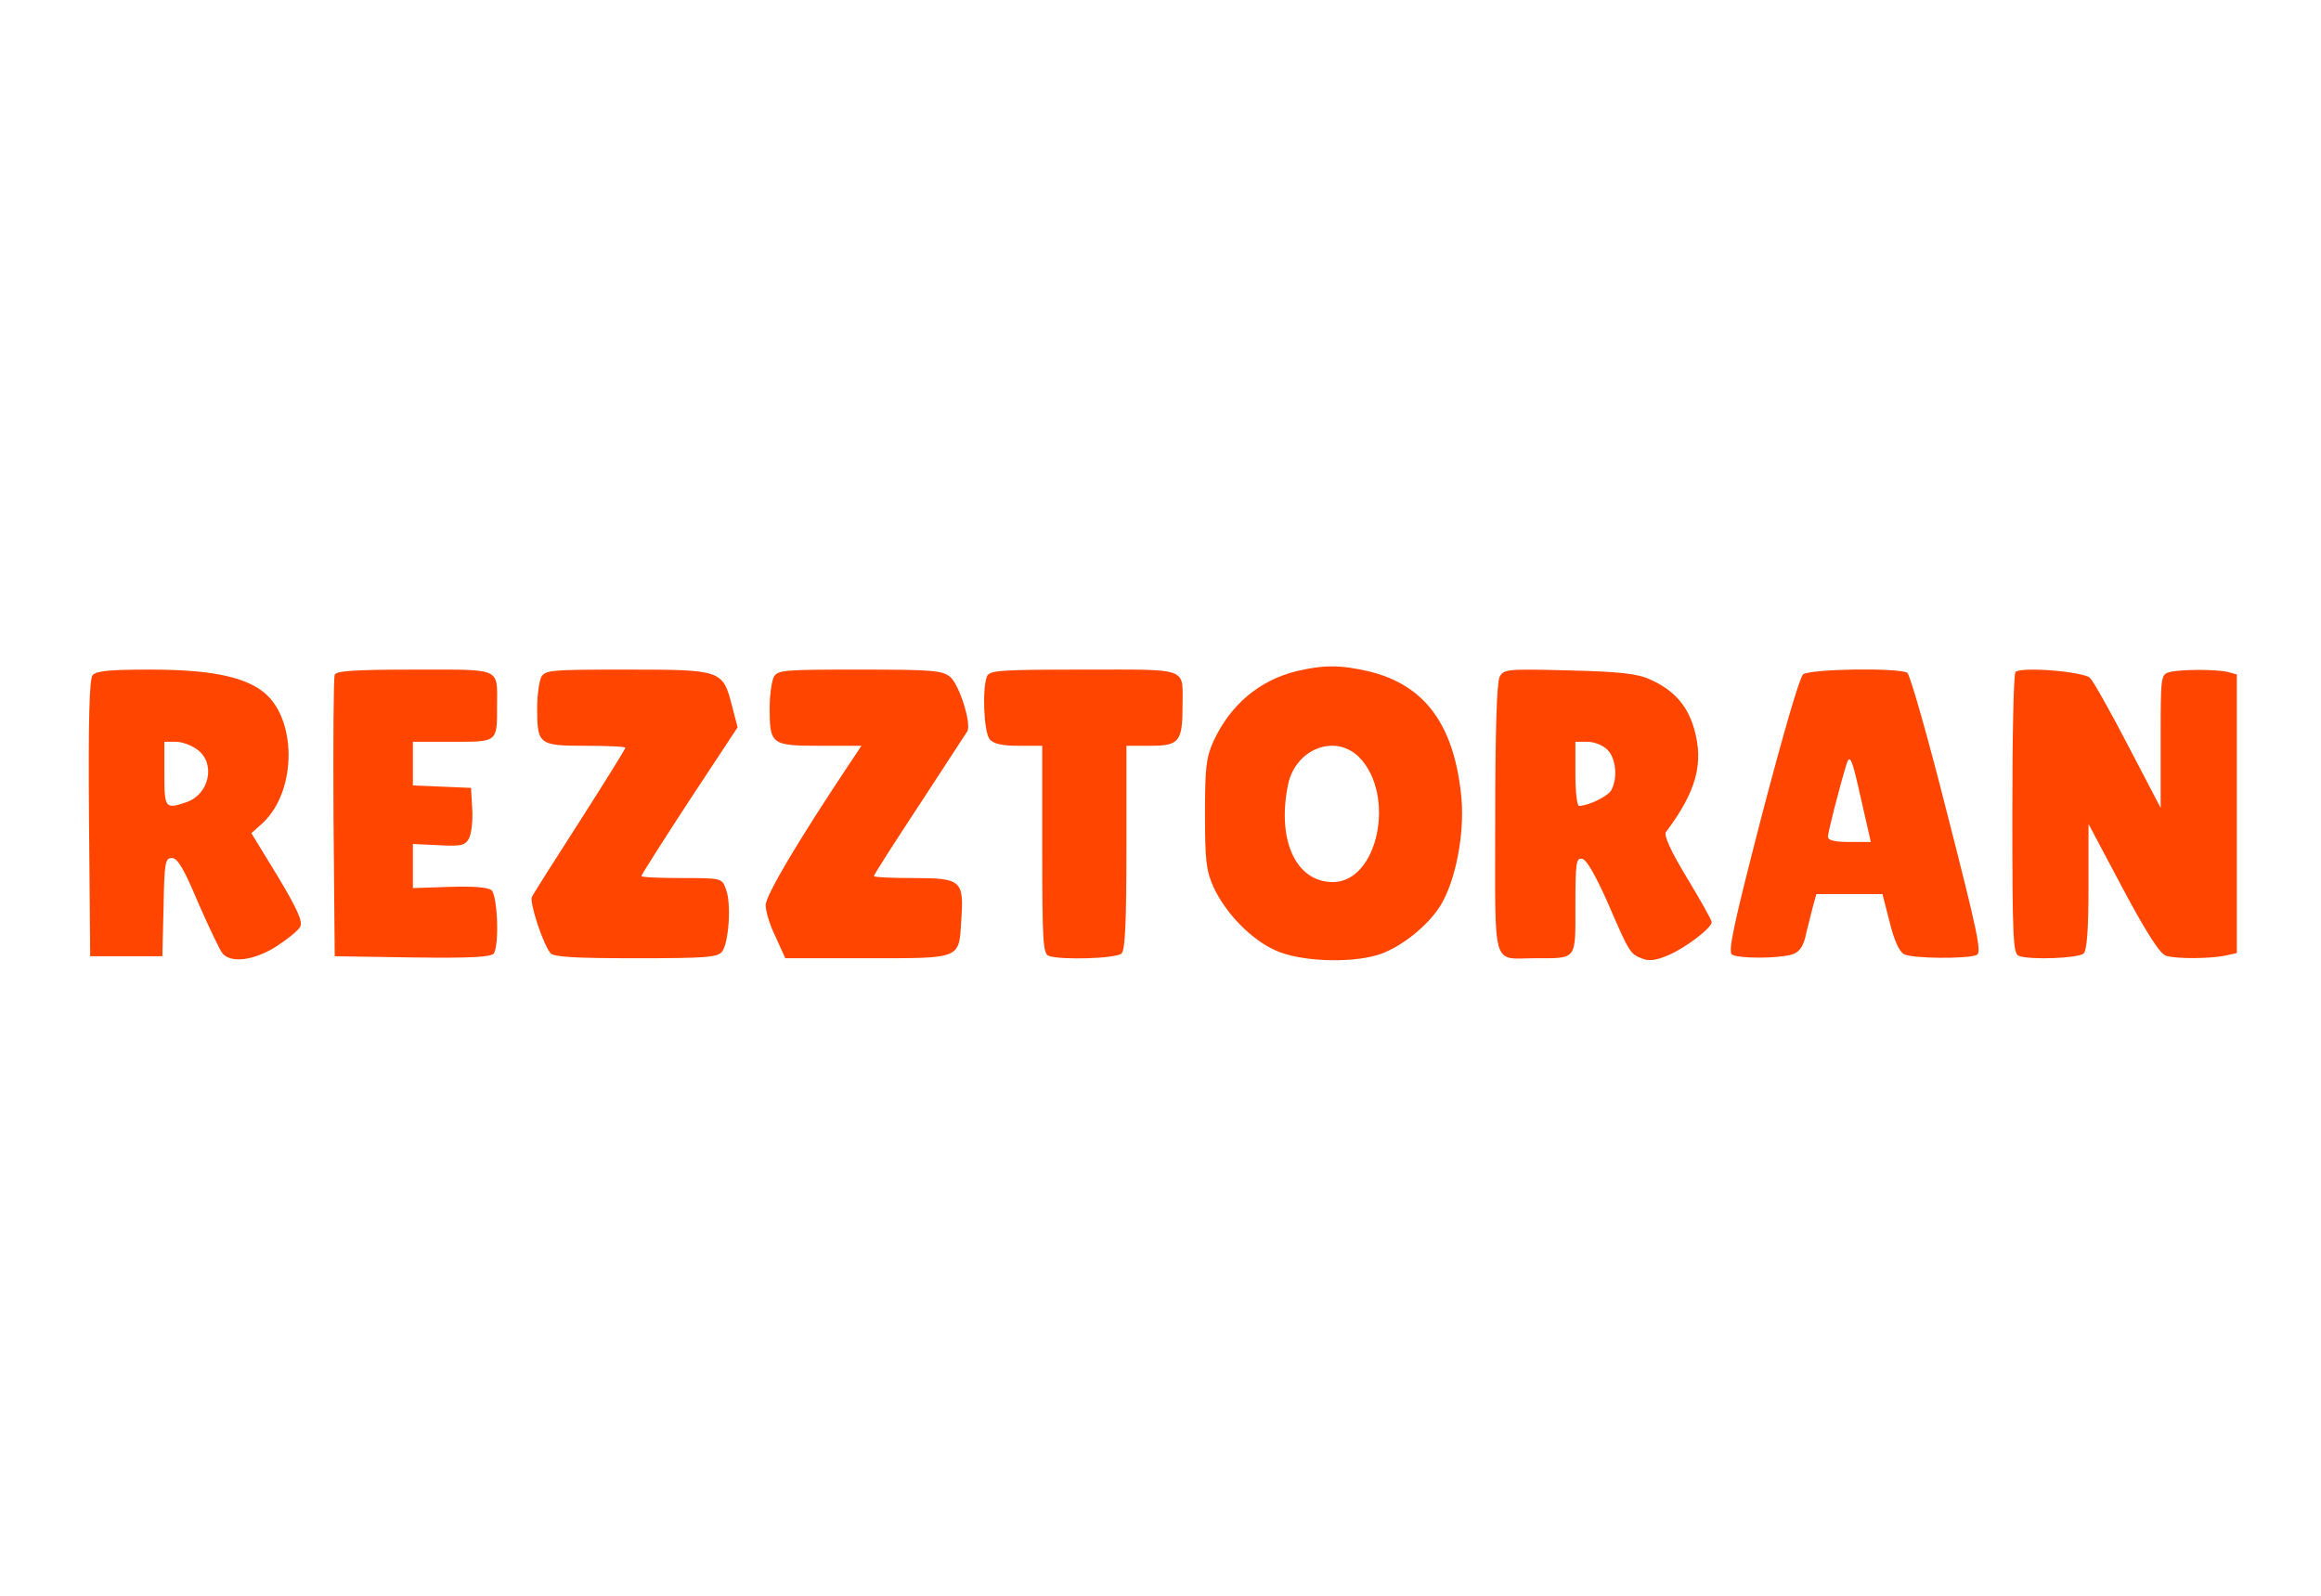 <?xml version="1.0" standalone="no"?>
<!DOCTYPE svg PUBLIC "-//W3C//DTD SVG 20010904//EN"
 "http://www.w3.org/TR/2001/REC-SVG-20010904/DTD/svg10.dtd">
<svg version="1.0" xmlns="http://www.w3.org/2000/svg"
 width="160pt" height="110pt" viewBox="0 0 579 106"
 preserveAspectRatio="xMidYMid meet">

<g transform="translate(0,106) scale(0.1,-0.1)"
fill="orangered" stroke="none">
<path d="M3234 846 c-93 -23 -165 -84 -207 -175 -18 -40 -21 -65 -21 -181 0
-117 3 -141 21 -182 31 -67 95 -132 156 -159 60 -27 183 -32 253 -11 57 17
128 74 159 126 37 63 58 175 51 263 -17 184 -90 285 -233 319 -70 16 -111 16
-179 0z m156 -214 c93 -94 48 -312 -65 -312 -92 0 -140 104 -112 242 18 90
117 129 177 70z"/>
<path d="M231 836 c-8 -9 -11 -112 -9 -357 l3 -344 90 0 90 0 3 122 c2 112 4
123 21 123 14 0 30 -27 66 -113 27 -61 54 -119 61 -126 22 -24 80 -16 134 19
28 18 55 40 59 49 7 12 -8 45 -56 125 l-66 108 28 25 c88 82 86 268 -3 331
-50 36 -134 52 -278 52 -99 0 -134 -3 -143 -14z m263 -187 c44 -34 28 -109
-27 -129 -55 -19 -57 -17 -57 70 l0 80 29 0 c15 0 40 -9 55 -21z"/>
<path d="M835 837 c-3 -6 -4 -167 -3 -357 l3 -345 194 -3 c149 -2 196 1 203
10 14 23 9 144 -6 158 -10 7 -45 10 -105 8 l-91 -3 0 55 0 55 64 -3 c57 -3 66
-1 76 17 6 12 10 45 8 74 l-3 52 -72 3 -73 3 0 54 0 55 99 0 c113 0 111 -2
111 90 0 96 14 90 -206 90 -147 0 -196 -3 -199 -13z"/>
<path d="M1350 831 c-5 -11 -10 -45 -10 -76 0 -92 4 -95 120 -95 55 0 100 -2
100 -5 0 -3 -51 -85 -113 -182 -63 -98 -117 -183 -120 -190 -7 -12 27 -117 46
-140 7 -10 62 -13 212 -13 173 0 204 2 216 16 17 21 24 121 10 156 -10 28 -11
28 -111 28 -55 0 -100 2 -100 5 0 3 54 88 120 189 l120 182 -14 54 c-23 89
-26 90 -262 90 -191 0 -204 -1 -214 -19z"/>
<path d="M1930 831 c-5 -11 -10 -45 -10 -76 0 -92 4 -95 125 -95 l104 0 -28
-42 c-130 -195 -211 -331 -211 -356 0 -15 11 -51 25 -79 l24 -53 204 0 c237 0
229 -3 235 95 7 99 0 105 -118 105 -55 0 -100 2 -100 5 0 3 51 83 113 177 62
95 116 178 120 184 11 19 -20 117 -43 136 -20 16 -45 18 -226 18 -191 0 -204
-1 -214 -19z"/>
<path d="M2462 833 c-12 -31 -8 -139 7 -157 10 -11 30 -16 72 -16 l59 0 0
-259 c0 -227 2 -260 16 -265 29 -11 169 -7 182 6 9 9 12 82 12 265 l0 253 60
0 c71 0 80 10 80 99 0 98 20 91 -246 91 -214 0 -235 -2 -242 -17z"/>
<path d="M3741 832 c-7 -14 -11 -133 -11 -355 0 -382 -10 -347 100 -347 105 0
100 -6 100 132 0 107 2 119 17 116 11 -2 33 -41 63 -108 55 -127 56 -129 87
-141 18 -7 35 -4 66 9 45 20 107 68 107 82 0 5 -28 55 -62 111 -41 68 -58 106
-52 114 76 101 95 172 70 258 -17 59 -52 97 -111 123 -31 14 -76 19 -202 22
-154 4 -162 3 -172 -16z m269 -182 c21 -21 26 -69 10 -100 -8 -16 -58 -40 -81
-40 -5 0 -9 36 -9 80 l0 80 30 0 c17 0 39 -9 50 -20z"/>
<path d="M4498 838 c-9 -8 -50 -150 -103 -352 -71 -275 -85 -340 -74 -347 16
-10 113 -10 148 0 18 5 27 17 34 41 4 19 13 52 18 73 l10 37 82 0 83 0 18 -70
c11 -45 24 -74 36 -80 21 -11 156 -12 181 -2 13 6 3 54 -73 351 -48 190 -93
348 -100 353 -22 13 -242 10 -260 -4z m146 -317 l23 -101 -53 0 c-37 0 -54 4
-54 13 0 10 27 118 46 180 9 29 14 16 38 -92z"/>
<path d="M5028 844 c-5 -4 -8 -164 -8 -355 0 -307 2 -348 16 -353 28 -11 150
-6 162 6 8 8 12 60 12 167 l0 156 86 -162 c61 -114 93 -163 108 -167 28 -8
106 -7 145 0 l31 7 0 347 0 348 -22 6 c-30 7 -116 7 -145 0 -23 -6 -23 -9 -23
-173 l0 -166 -81 155 c-44 85 -87 161 -95 169 -15 16 -173 29 -186 15z"/>
</g>
</svg>
